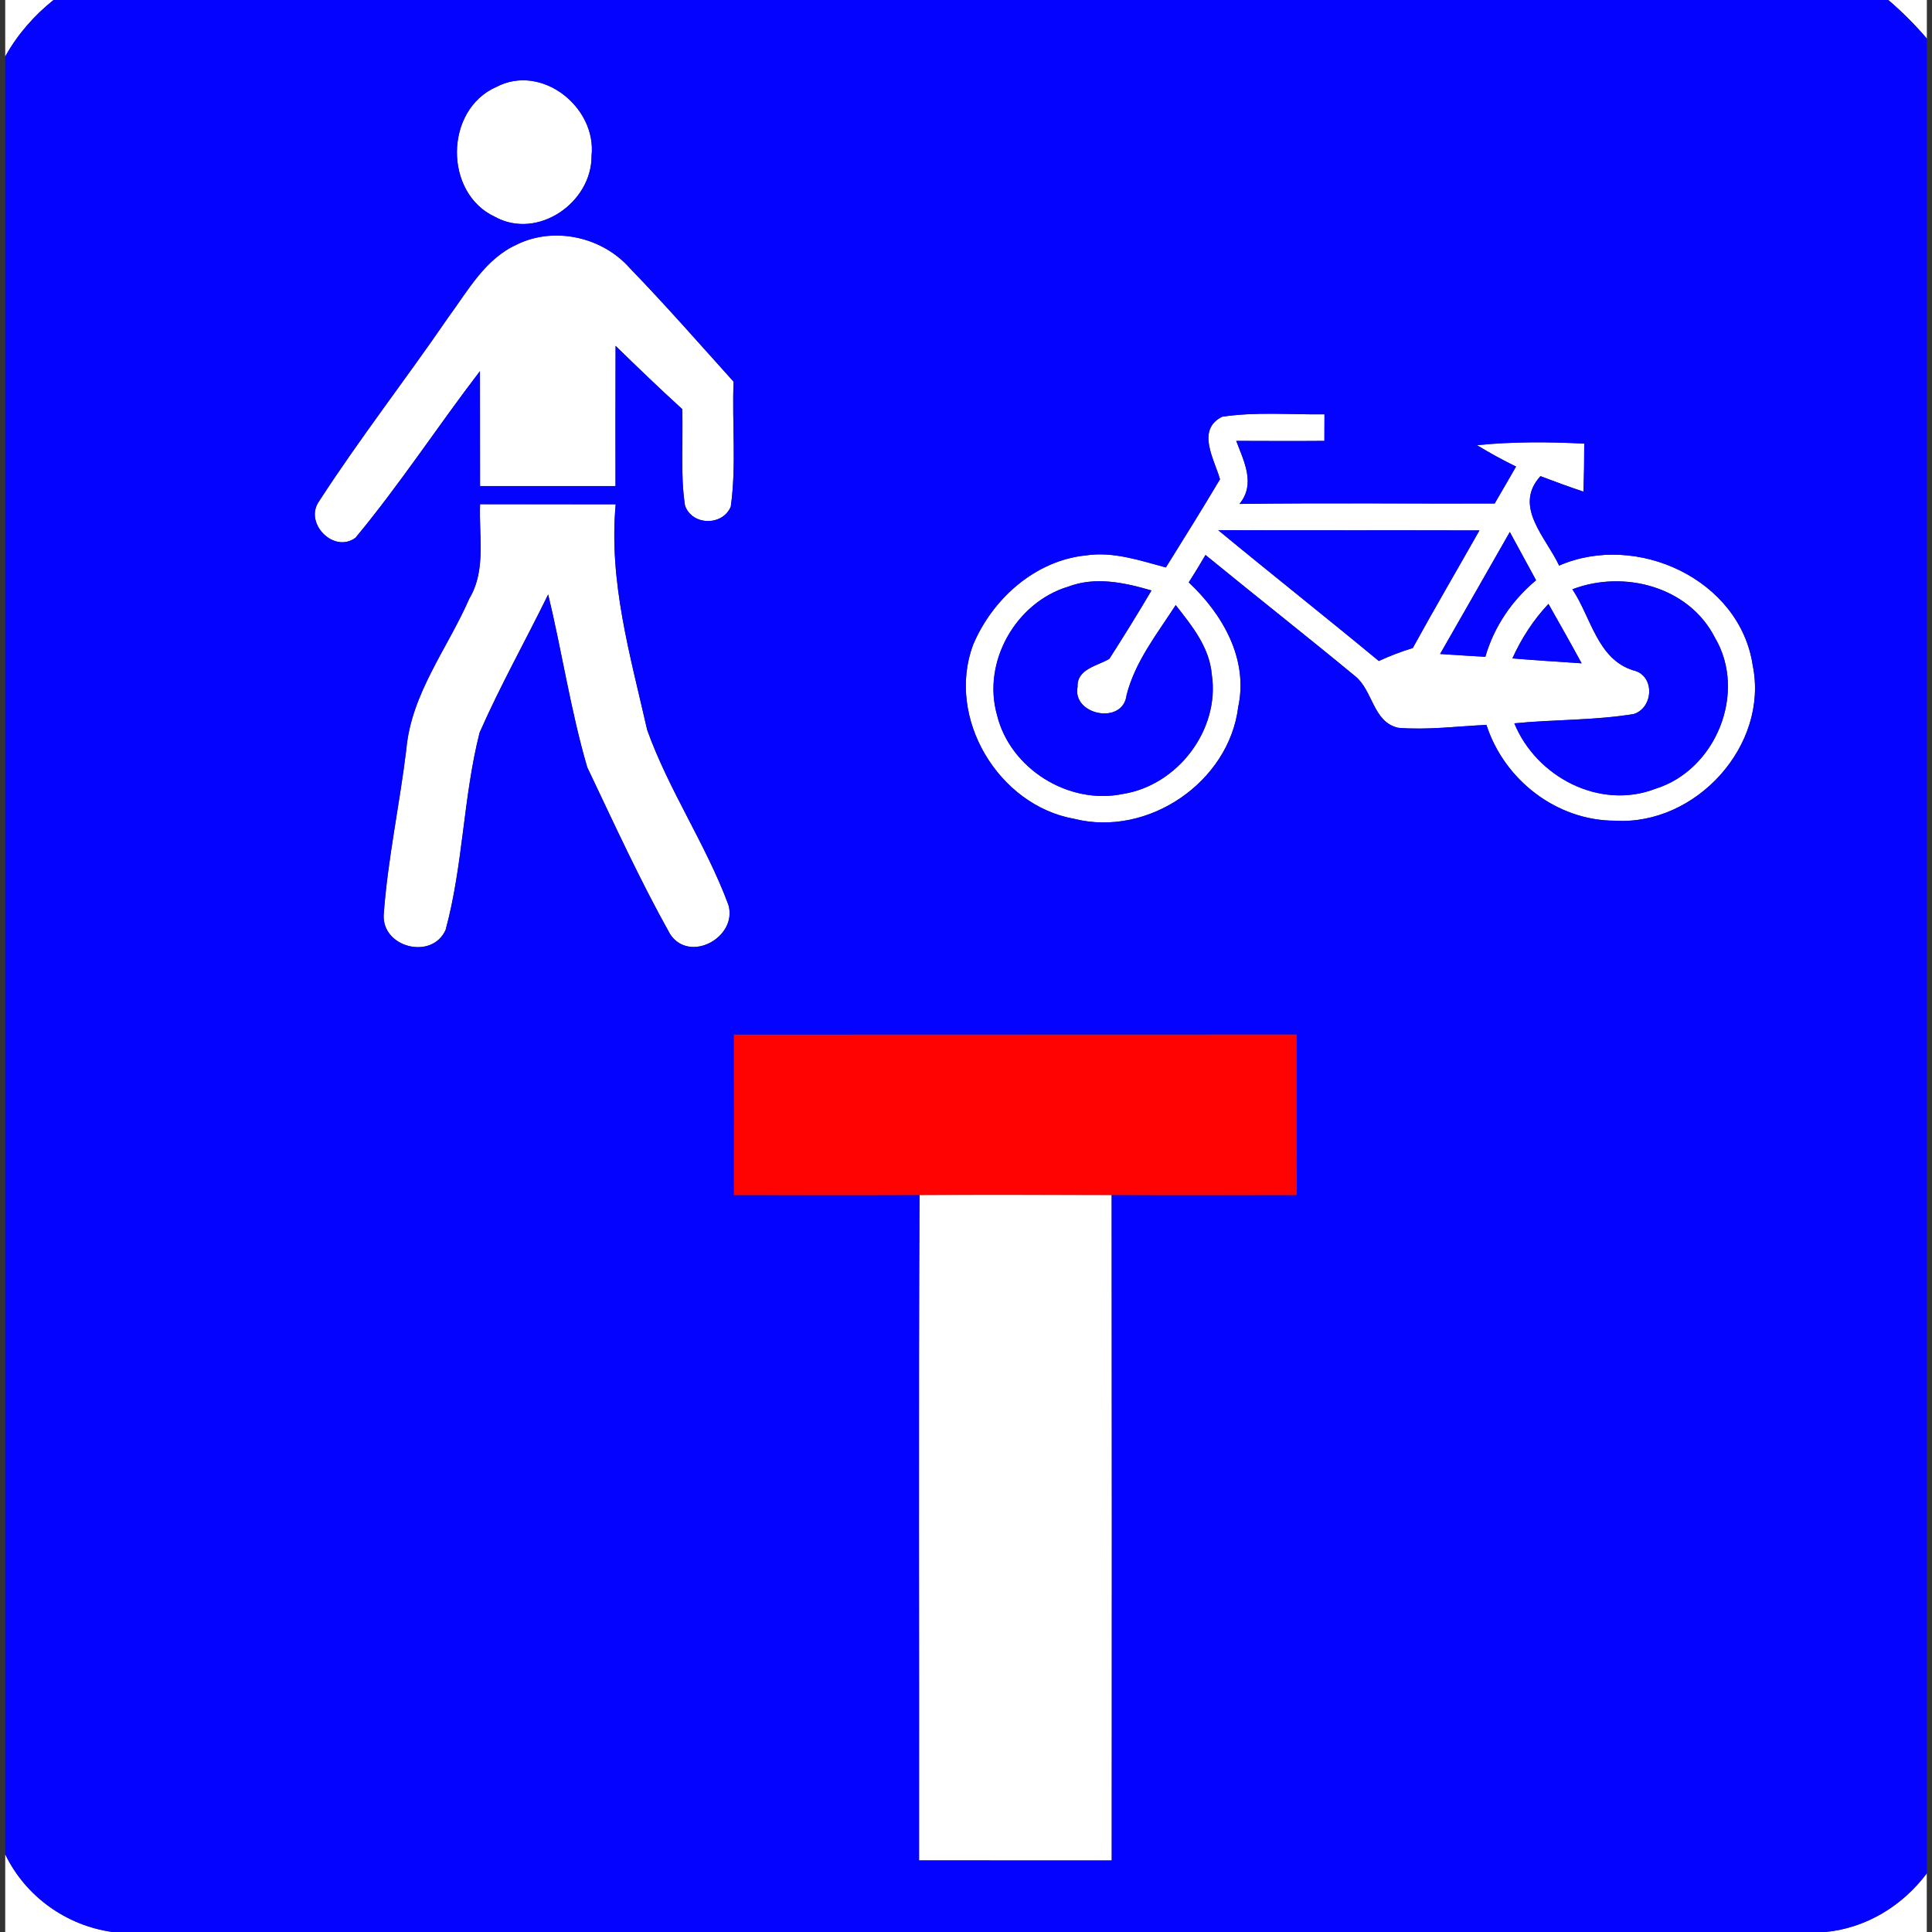 <?xml version="1.0" encoding="utf-8"?>
<!-- Generated by IcoMoon.io -->
<!DOCTYPE svg PUBLIC "-//W3C//DTD SVG 1.1//EN" "http://www.w3.org/Graphics/SVG/1.1/DTD/svg11.dtd">
<svg version="1.1" xmlns="http://www.w3.org/2000/svg" xmlns:xlink="http://www.w3.org/1999/xlink" width="24" height="24" viewBox="0 0 24 24">
<rect x="0" y="0" width="24" height="24" fill="#333333" stroke="none"/>
<path fill="#fff" d="M0.065 0h0.6c-0.243 0.194-0.449 0.43-0.6 0.702v-0.702z"></path>
<path fill="#fff" d="M23.457 0h0.479v0.479c-0.147-0.172-0.307-0.332-0.479-0.479z"></path>
<path fill="#fff" d="M6.165 1.080c0.563-0.295 1.249 0.25 1.183 0.857 0.004 0.581-0.67 1.048-1.199 0.757-0.639-0.295-0.628-1.33 0.015-1.614z"></path>
<path fill="#fff" d="M6.428 3.034c0.465-0.222 1.052-0.089 1.392 0.293 0.444 0.459 0.866 0.941 1.293 1.415-0.021 0.517 0.037 1.039-0.035 1.552-0.101 0.244-0.484 0.237-0.569-0.015-0.059-0.395-0.021-0.799-0.035-1.197-0.281-0.255-0.555-0.52-0.827-0.785-0.003 0.581-0.001 1.161-0.001 1.742-0.561 0-1.121 0-1.683 0 0-0.476 0-0.952-0.001-1.428-0.524 0.684-0.996 1.408-1.546 2.070-0.271 0.199-0.64-0.182-0.455-0.45 0.506-0.782 1.080-1.519 1.606-2.286 0.246-0.334 0.462-0.734 0.861-0.91z"></path>
<path fill="#fff" d="M15.181 5.177c0.419-0.063 0.848-0.025 1.272-0.030 0 0.083 0 0.248-0.001 0.33-0.365 0.003-0.73 0.001-1.095 0 0.095 0.254 0.245 0.534 0.040 0.783 1.057-0.014 2.114-0.003 3.17-0.005 0.089-0.154 0.178-0.306 0.266-0.459-0.166-0.081-0.329-0.17-0.486-0.266 0.443-0.044 0.889-0.043 1.333-0.019 0 0.199-0.003 0.397-0.010 0.596-0.179-0.059-0.357-0.125-0.534-0.192-0.343 0.377 0.070 0.76 0.232 1.111 0.961-0.419 2.245 0.17 2.405 1.239 0.203 0.997-0.708 1.992-1.711 1.93-0.725 0-1.377-0.507-1.597-1.19-0.365 0.017-0.732 0.066-1.097 0.036-0.312-0.072-0.312-0.462-0.532-0.64-0.615-0.508-1.243-1.001-1.861-1.507-0.067 0.115-0.135 0.228-0.208 0.341 0.419 0.391 0.743 0.951 0.615 1.545-0.115 0.938-1.123 1.622-2.037 1.392-0.943-0.166-1.594-1.253-1.258-2.159 0.24-0.573 0.772-1.050 1.405-1.114 0.338-0.050 0.668 0.063 0.991 0.15 0.227-0.364 0.453-0.728 0.672-1.095-0.070-0.249-0.299-0.612 0.026-0.777M15.133 6.586c0.661 0.546 1.334 1.077 1.995 1.625 0.137-0.063 0.277-0.117 0.422-0.161 0.27-0.49 0.552-0.973 0.828-1.461-1.081-0.003-2.164 0.001-3.245-0.003M17.889 8.124c0.187 0.012 0.374 0.025 0.563 0.035 0.108-0.375 0.33-0.701 0.63-0.951-0.108-0.2-0.218-0.4-0.326-0.599-0.289 0.505-0.575 1.010-0.866 1.515M13.263 7.29c-0.645 0.199-1.062 0.934-0.877 1.59 0.161 0.67 0.89 1.123 1.563 0.983 0.681-0.107 1.209-0.799 1.105-1.485-0.028-0.338-0.248-0.606-0.448-0.861-0.23 0.356-0.503 0.698-0.61 1.117-0.043 0.377-0.681 0.249-0.609-0.103-0.009-0.223 0.248-0.258 0.395-0.347 0.179-0.281 0.355-0.563 0.523-0.849-0.335-0.098-0.701-0.177-1.040-0.045M19.533 7.321c0.231 0.347 0.311 0.87 0.757 1.006 0.27 0.061 0.253 0.462 0.006 0.542-0.49 0.081-0.991 0.067-1.485 0.116 0.274 0.666 1.061 1.080 1.752 0.813 0.751-0.232 1.145-1.195 0.739-1.879-0.324-0.634-1.132-0.843-1.77-0.599M18.788 8.179c0.286 0.023 0.573 0.041 0.859 0.061-0.134-0.248-0.274-0.493-0.412-0.738-0.187 0.199-0.335 0.428-0.448 0.677z"></path>
<path fill="#fff" d="M5.964 6.263c0.561 0 1.123 0 1.684 0.001-0.089 0.956 0.182 1.881 0.391 2.803 0.27 0.754 0.732 1.425 1.009 2.173 0.117 0.4-0.479 0.73-0.723 0.366-0.377-0.674-0.699-1.379-1.031-2.076-0.206-0.705-0.314-1.434-0.485-2.146-0.28 0.573-0.595 1.132-0.852 1.717-0.204 0.804-0.204 1.65-0.422 2.45-0.168 0.378-0.795 0.219-0.769-0.192 0.050-0.689 0.199-1.368 0.281-2.053 0.062-0.693 0.514-1.253 0.783-1.872 0.212-0.355 0.116-0.781 0.133-1.172z"></path>
<path fill="#fff" d="M11.423 14.844c0.795-0.003 1.591-0.001 2.386 0 0.003 2.756 0.003 5.512 0.001 8.268-0.799-0.001-1.596 0-2.394-0.001 0.004-2.755-0.008-5.511 0.006-8.267z"></path>
<path fill="#fff" d="M0.065 23.035c0.252 0.523 0.757 0.885 1.332 0.965h-1.332v-0.965z"></path>
<path fill="#fff" d="M22.677 24c0.507-0.050 0.956-0.326 1.258-0.729v0.729h-1.258z"></path>
<path fill="#0303ff" d="M0.665 0h22.792c0.172 0.147 0.332 0.307 0.479 0.479v22.792c-0.302 0.403-0.751 0.679-1.258 0.729h-21.281c-0.574-0.080-1.080-0.443-1.332-0.965v-22.333c0.151-0.272 0.357-0.508 0.6-0.702M6.165 1.080c-0.644 0.284-0.654 1.319-0.015 1.614 0.529 0.29 1.203-0.177 1.199-0.757 0.066-0.606-0.621-1.152-1.183-0.857M6.428 3.034c-0.399 0.175-0.614 0.575-0.861 0.91-0.526 0.768-1.101 1.505-1.606 2.286-0.185 0.268 0.185 0.649 0.455 0.45 0.55-0.662 1.022-1.386 1.546-2.070 0.001 0.476 0.001 0.952 0.001 1.428 0.561 0 1.121 0 1.683 0 0-0.581-0.001-1.161 0.001-1.742 0.272 0.265 0.546 0.529 0.827 0.785 0.014 0.399-0.025 0.803 0.035 1.197 0.085 0.253 0.468 0.259 0.569 0.015 0.072-0.514 0.014-1.035 0.035-1.552-0.427-0.475-0.849-0.956-1.293-1.415-0.341-0.382-0.928-0.515-1.392-0.293M15.181 5.177c-0.325 0.165-0.095 0.528-0.026 0.777-0.219 0.368-0.445 0.732-0.672 1.095-0.323-0.086-0.653-0.2-0.991-0.15-0.634 0.063-1.165 0.541-1.405 1.114-0.335 0.906 0.315 1.992 1.258 2.159 0.915 0.23 1.923-0.454 2.037-1.392 0.128-0.594-0.196-1.154-0.615-1.545 0.072-0.112 0.141-0.226 0.208-0.341 0.618 0.506 1.245 0.999 1.861 1.507 0.219 0.178 0.219 0.568 0.532 0.64 0.365 0.030 0.732-0.019 1.097-0.036 0.221 0.683 0.872 1.19 1.597 1.19 1.003 0.062 1.914-0.933 1.711-1.93-0.16-1.068-1.444-1.658-2.405-1.239-0.163-0.351-0.575-0.734-0.232-1.111 0.177 0.067 0.355 0.133 0.534 0.192 0.008-0.199 0.010-0.397 0.010-0.596-0.444-0.023-0.89-0.025-1.333 0.019 0.157 0.095 0.32 0.185 0.486 0.266-0.088 0.154-0.177 0.306-0.266 0.459-1.057 0.003-2.114-0.009-3.17 0.005 0.205-0.249 0.055-0.529-0.040-0.783 0.365 0.001 0.73 0.003 1.095 0 0.001-0.083 0.001-0.248 0.001-0.33-0.425 0.005-0.853-0.034-1.272 0.030M5.964 6.263c-0.017 0.391 0.079 0.817-0.133 1.172-0.27 0.619-0.721 1.179-0.783 1.872-0.083 0.685-0.231 1.364-0.281 2.053-0.026 0.412 0.601 0.57 0.769 0.192 0.218-0.8 0.218-1.646 0.422-2.45 0.257-0.586 0.572-1.145 0.852-1.717 0.172 0.712 0.279 1.441 0.485 2.146 0.332 0.697 0.654 1.403 1.031 2.076 0.244 0.364 0.84 0.034 0.723-0.366-0.277-0.748-0.739-1.419-1.009-2.173-0.209-0.921-0.48-1.846-0.391-2.803-0.561-0.001-1.123-0.001-1.684-0.001M9.117 12.853c0.001 0.665 0 1.328 0 1.992 0.769 0 1.537 0.003 2.306-0.001-0.014 2.756-0.003 5.512-0.006 8.267 0.797 0.001 1.595 0 2.394 0.001 0.001-2.756 0.001-5.512-0.001-8.268 0.766 0.004 1.533 0.001 2.299 0.001-0.001-0.665 0-1.329-0.001-1.994-2.329 0-4.659 0-6.99 0.001z"></path>
<path fill="#0303ff" d="M15.133 6.586c1.081 0.004 2.164 0 3.245 0.003-0.276 0.488-0.559 0.97-0.828 1.461-0.145 0.044-0.285 0.098-0.422 0.161-0.661-0.547-1.334-1.079-1.995-1.625z"></path>
<path fill="#0303ff" d="M17.889 8.124c0.29-0.505 0.577-1.010 0.866-1.515 0.108 0.199 0.218 0.399 0.326 0.599-0.299 0.25-0.521 0.575-0.63 0.951-0.188-0.010-0.375-0.023-0.563-0.035z"></path>
<path fill="#0303ff" d="M13.263 7.29c0.339-0.132 0.705-0.053 1.040 0.045-0.168 0.286-0.343 0.568-0.523 0.849-0.147 0.089-0.404 0.124-0.395 0.347-0.072 0.352 0.566 0.48 0.609 0.103 0.107-0.419 0.381-0.761 0.61-1.117 0.2 0.254 0.419 0.523 0.448 0.861 0.105 0.686-0.423 1.378-1.105 1.485-0.672 0.139-1.401-0.314-1.563-0.983-0.185-0.655 0.232-1.391 0.877-1.59z"></path>
<path fill="#0303ff" d="M19.533 7.321c0.639-0.244 1.446-0.035 1.77 0.599 0.405 0.684 0.012 1.646-0.739 1.879-0.692 0.267-1.479-0.147-1.752-0.813 0.494-0.049 0.995-0.035 1.485-0.116 0.246-0.080 0.263-0.481-0.006-0.542-0.446-0.137-0.526-0.659-0.757-1.006z"></path>
<path fill="#0303ff" d="M18.788 8.179c0.112-0.249 0.261-0.479 0.448-0.677 0.138 0.245 0.277 0.49 0.412 0.738-0.286-0.019-0.573-0.037-0.859-0.061z"></path>
<path fill="#ff0303" d="M9.117 12.853c2.33-0.001 4.661-0.001 6.99-0.001 0.001 0.665 0 1.329 0.001 1.994-0.766 0-1.533 0.003-2.299-0.001-0.795-0.001-1.591-0.003-2.386 0-0.769 0.004-1.537 0.001-2.306 0.001 0-0.665 0.001-1.328 0-1.992z"></path>
</svg>
